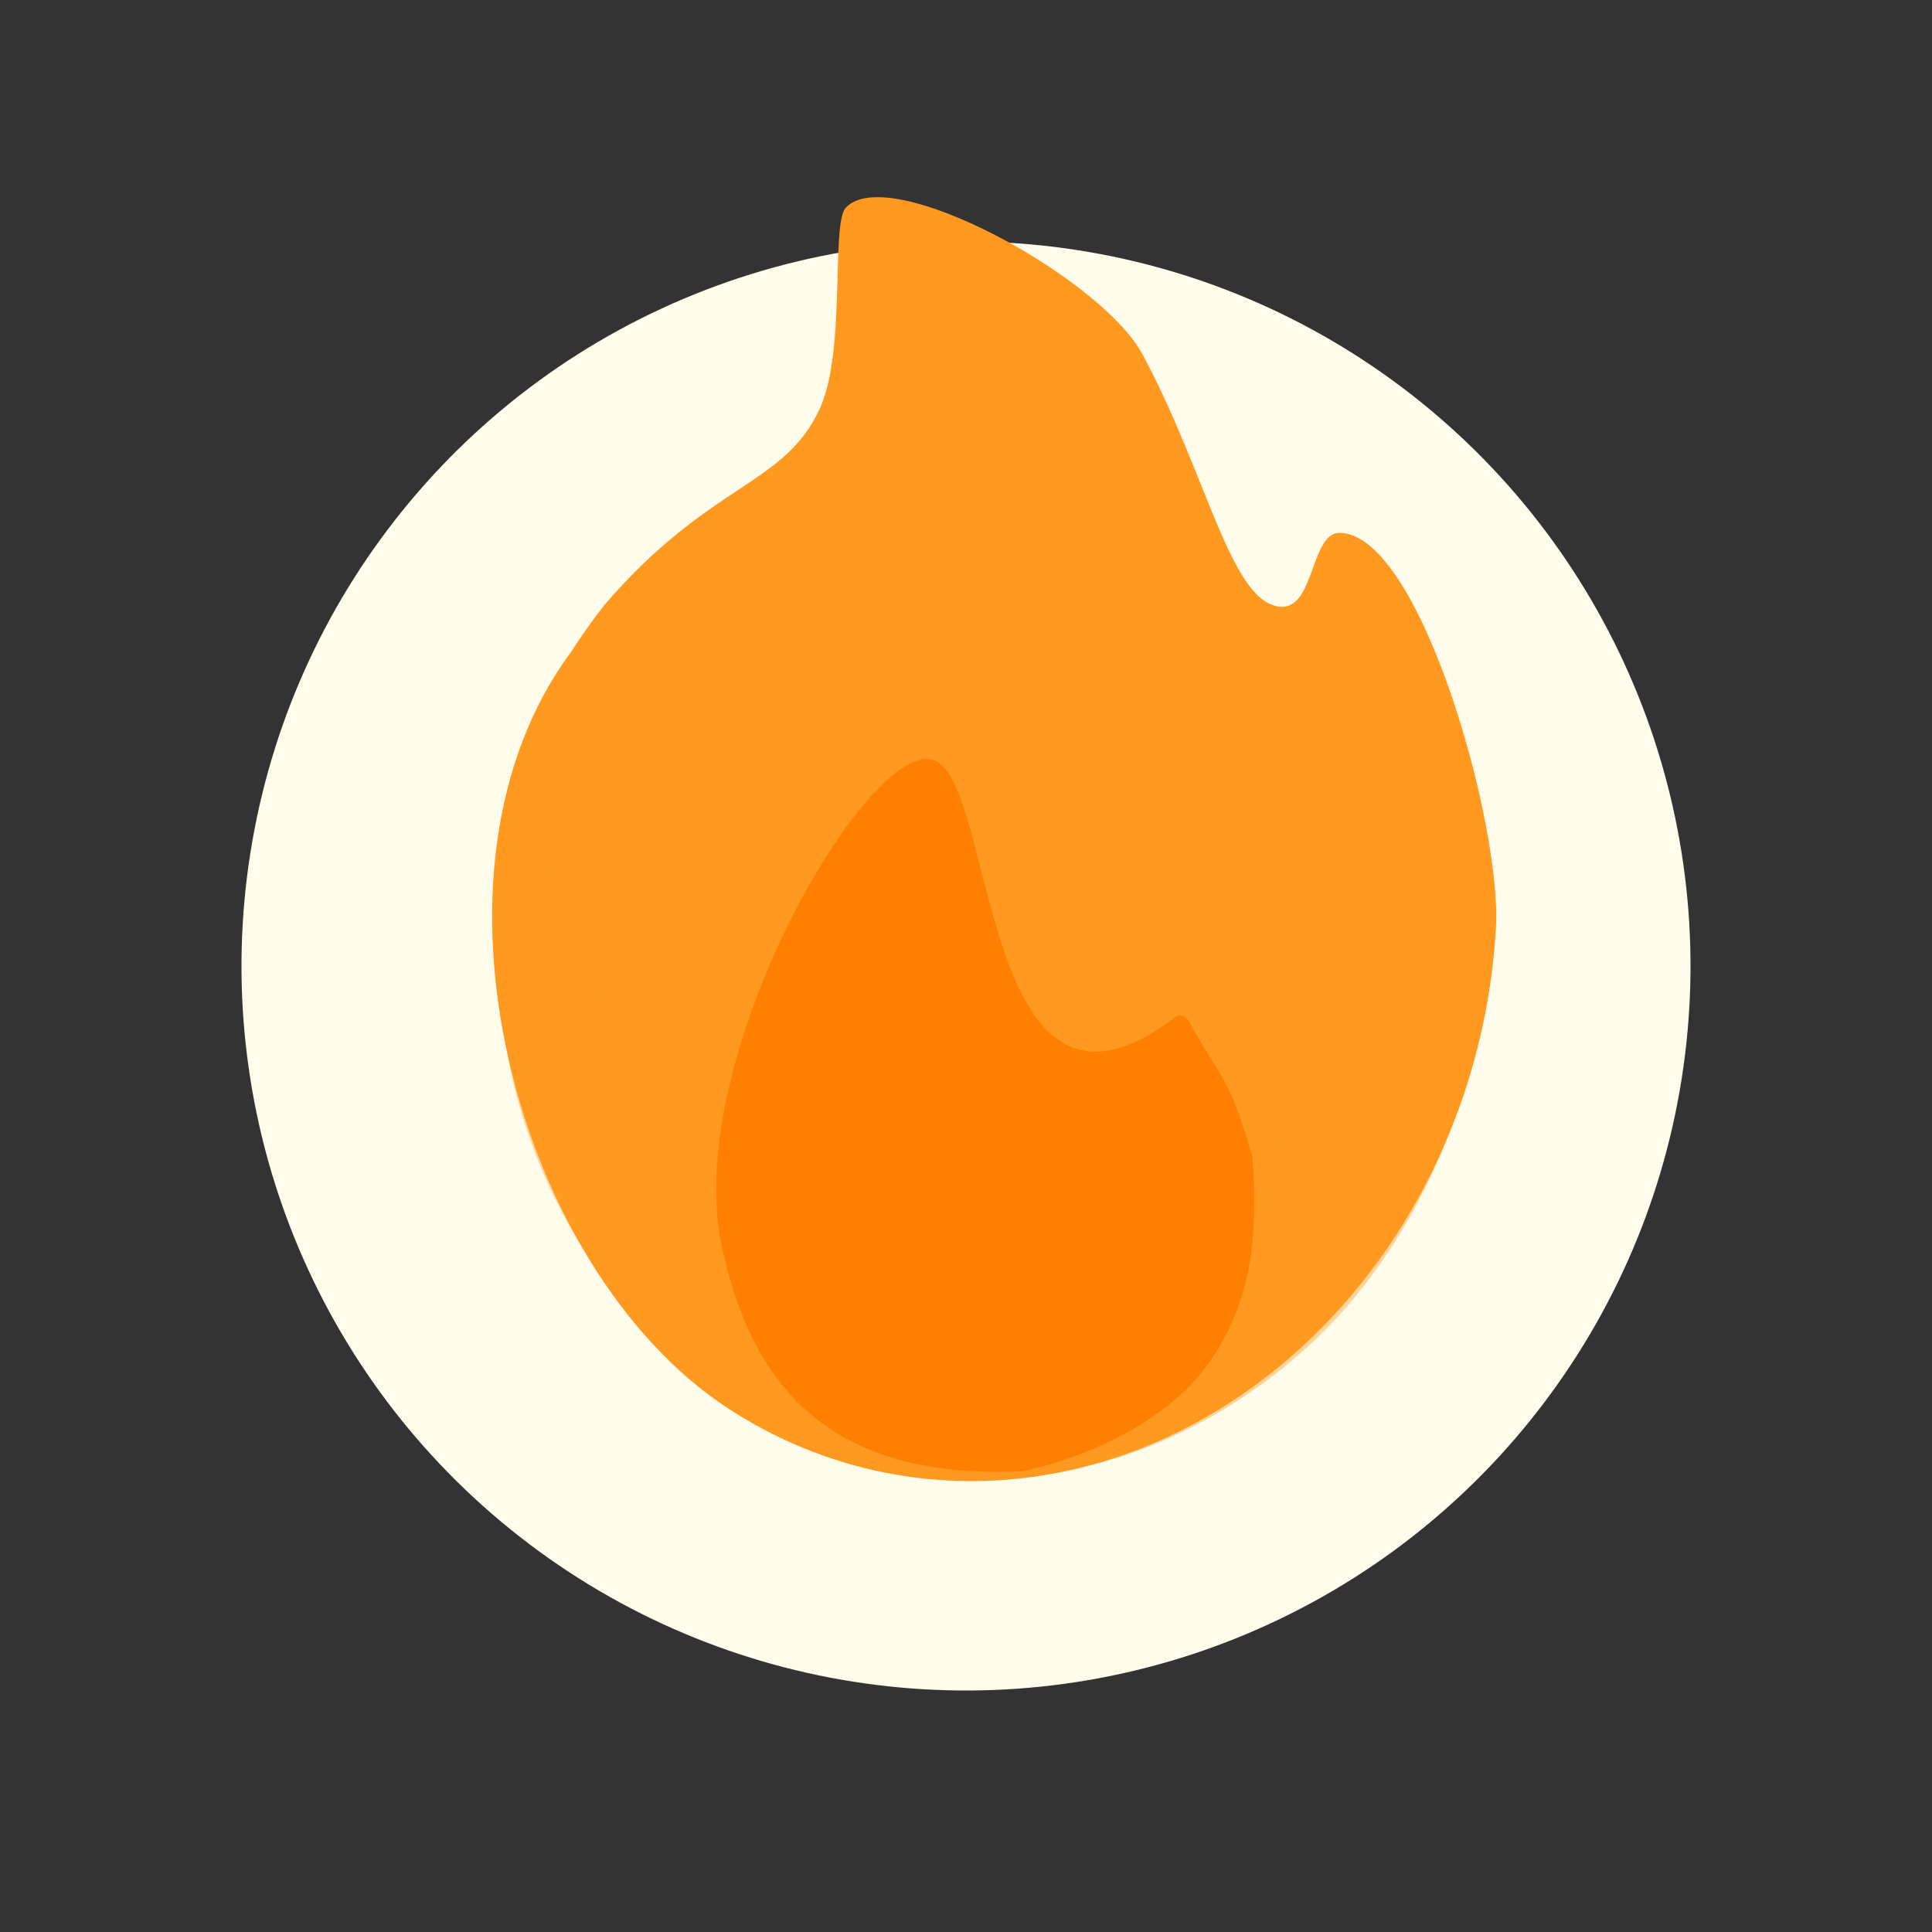 <svg width="48" height="48" viewBox="0 0 48 48" fill="none" xmlns="http://www.w3.org/2000/svg">
<rect x="0" y="0" width="48" height="48" fill="#333333" stroke="none"/>
<circle cx="24" cy="24" r="18" transform="rotate(8.935 24 24)" fill="#FFFCEB"/>
<path fill-rule="evenodd" clip-rule="evenodd" d="M28.387 8.807C27.359 6.893 22.094 4.02 21.016 5.157C20.851 5.332 20.832 6.027 20.809 6.876C20.78 7.969 20.743 9.315 20.379 10.127C19.939 11.11 19.247 11.57 18.331 12.178C17.43 12.776 16.313 13.518 15.005 15.044C14.694 15.447 14.421 15.834 14.182 16.206C10.135 21.672 12.834 31.515 18.046 34.963C20.491 36.574 23.405 37.149 26.284 36.589C29.162 36.028 31.825 34.367 33.812 31.892C35.8 29.417 36.986 26.285 37.167 23.035C37.309 20.487 35.29 13.27 33.29 13.239C32.501 13.226 32.691 15.438 31.599 15.025C30.506 14.611 29.914 11.65 28.387 8.807Z" fill="#FF991F"/>
<g style="mix-blend-mode:multiply" opacity="0.4">
<path fill-rule="evenodd" clip-rule="evenodd" d="M13.038 19.574C13.496 22.713 14.904 25.529 17.033 27.555C19.216 29.633 22.021 30.75 24.963 30.712C27.905 30.675 30.798 29.486 33.144 27.351C34.726 25.905 36.208 24.011 36.913 22.053C37.341 25.636 35.681 30.547 32.51 33.443C30.198 35.548 27.345 36.721 24.445 36.758C21.545 36.794 18.779 35.693 16.627 33.645C14.474 31.596 12.925 28.749 12.511 25.558C12.253 23.572 12.533 21.517 13.038 19.574Z" fill="#FF991F"/>
</g>
<g style="mix-blend-mode:multiply">
<path d="M29.197 25.274C29.295 25.199 29.452 25.228 29.515 25.341C30.346 26.833 30.528 26.717 31.113 28.729C31.314 31.137 30.908 32.709 29.92 34.014C28.932 35.32 26.992 36.23 25.371 36.556C21.675 36.707 18.843 35.445 17.918 30.887C16.993 26.33 21.44 18.569 23.127 18.865C24.791 19.157 24.251 29.039 29.197 25.274Z" fill="#FF8000"/>
</g>
</svg>
